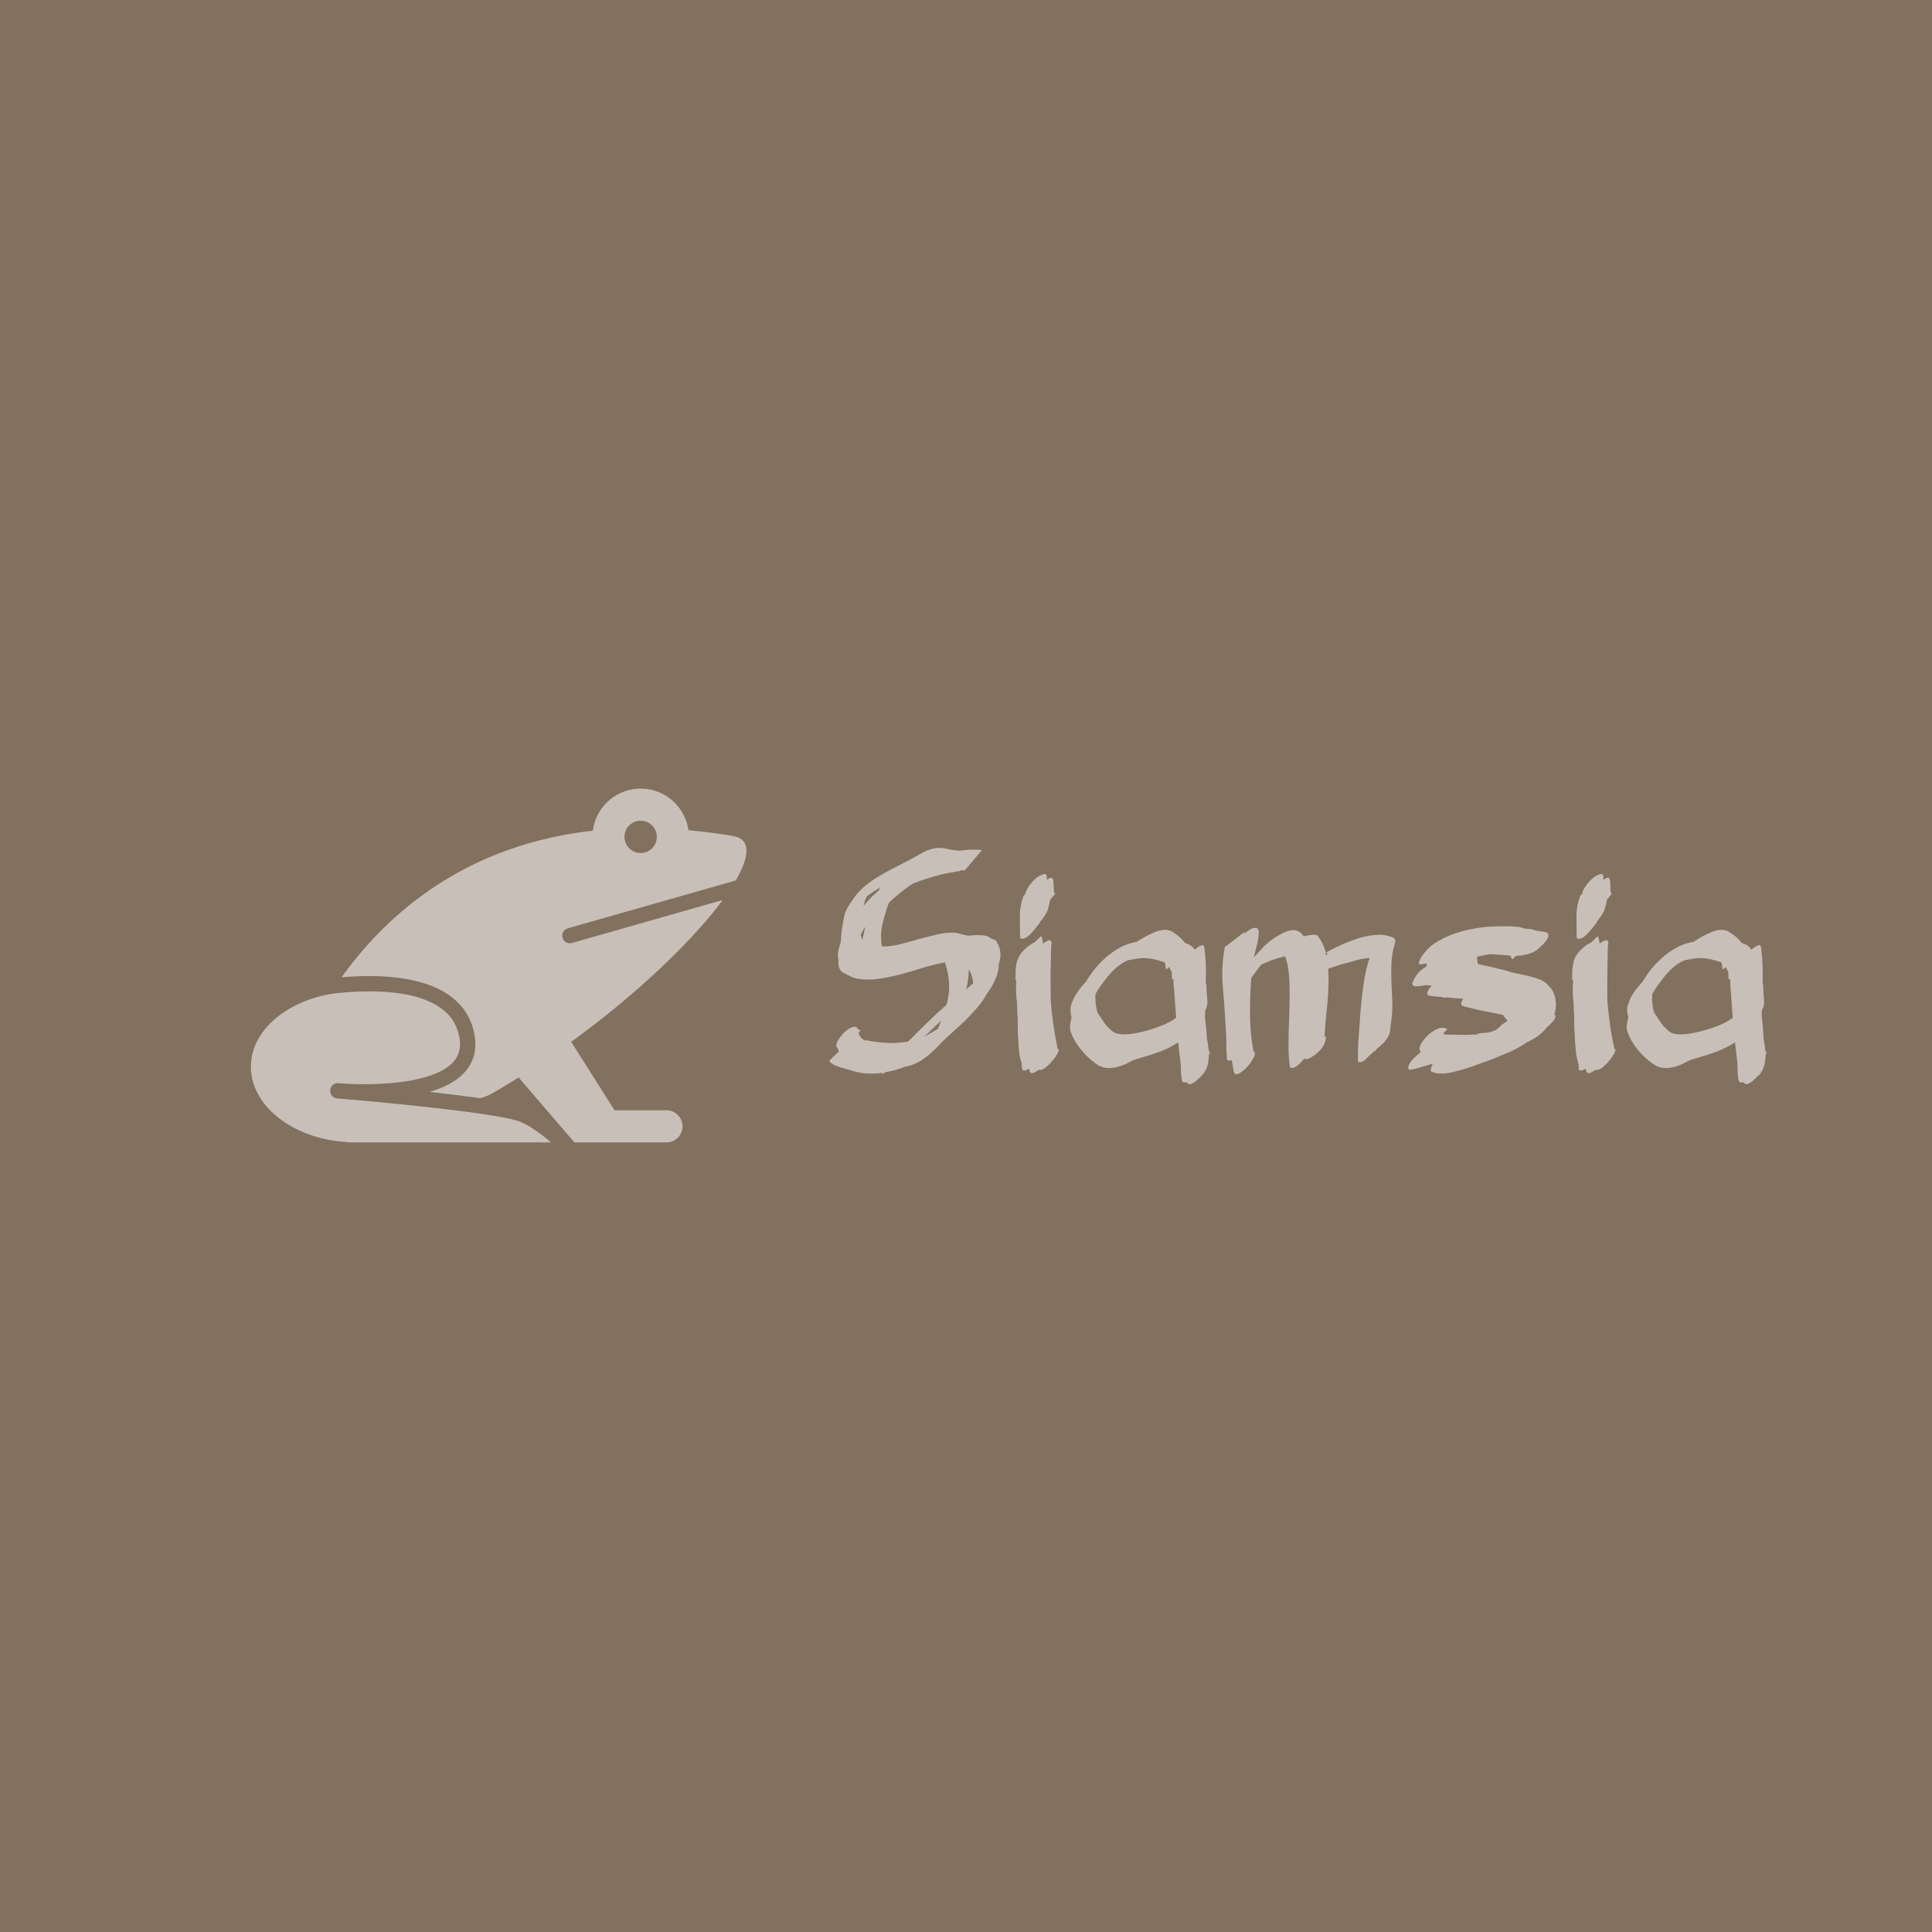<svg data-v-1084b650="" xmlns="http://www.w3.org/2000/svg" viewBox="0 0 300 300"><!----> <!----> <rect data-v-1084b650="" fill="#82715F" x="0" y="0" width="300px" height="300px" class="logo-background-square"></rect> <!----> <g data-v-1084b650="" id="5553cb7d-1563-05e0-9e8c-7132fe5e504f" fill="#C8C0B8" transform="matrix(3.4,0,0,3.4,128.173,129.249)"><path d="M7.15 0.81L6.36 1.74L6.36 1.74Q6.24 1.74 6.19 1.72L6.19 1.72L6.16 1.76L6.16 1.76Q6.06 1.78 5.97 1.79L5.97 1.79L5.97 1.79Q5.88 1.81 5.77 1.83L5.77 1.83L5.73 1.83L5.73 1.83Q5.35 1.90 4.90 2.03L4.90 2.03L4.90 2.03Q4.45 2.16 3.99 2.34L3.99 2.34L3.99 2.34Q3.44 2.70 2.90 3.21L2.90 3.21L2.90 3.21Q2.72 3.70 2.60 4.21L2.60 4.21L2.60 4.21Q2.49 4.72 2.58 5.21L2.58 5.21L2.58 5.21Q2.97 5.22 3.40 5.11L3.40 5.11L3.40 5.11Q3.84 5.00 4.28 4.87L4.28 4.87L4.28 4.87Q4.72 4.75 5.16 4.65L5.16 4.65L5.16 4.65Q5.60 4.55 5.99 4.59L5.99 4.59L5.99 4.59Q6.10 4.62 6.24 4.66L6.24 4.66L6.24 4.66Q6.38 4.69 6.52 4.72L6.52 4.72L6.52 4.72Q6.90 4.68 7.17 4.70L7.17 4.70L7.17 4.70Q7.43 4.72 7.60 4.87L7.60 4.87L7.60 4.87Q7.76 4.90 7.80 4.96L7.80 4.96L7.80 4.96Q7.97 5.24 7.99 5.50L7.99 5.50L7.99 5.50Q8.01 5.75 7.92 5.99L7.92 5.99L7.92 5.99Q7.92 6.34 7.77 6.69L7.77 6.69L7.77 6.69Q7.62 7.04 7.38 7.36L7.38 7.36L7.38 7.36Q7.20 7.70 6.92 8.02L6.92 8.02L6.92 8.02Q6.65 8.33 6.36 8.62L6.36 8.62L6.36 8.62Q6.06 8.90 5.77 9.16L5.77 9.16L5.77 9.16Q5.47 9.42 5.25 9.65L5.25 9.65L5.25 9.65Q4.80 10.14 4.43 10.38L4.43 10.38L4.43 10.38Q4.06 10.63 3.64 10.70L3.64 10.70L3.64 10.70Q3.26 10.85 2.87 10.93L2.87 10.93L2.87 10.93Q2.84 10.93 2.81 10.94L2.81 10.94L2.81 10.94Q2.77 10.95 2.74 10.95L2.74 10.95L2.74 10.95Q2.63 11.03 2.59 11.07L2.59 11.07L2.59 11.07Q2.59 11.05 2.60 11.03L2.60 11.03L2.60 11.03Q2.62 11.00 2.62 10.98L2.62 10.98L2.62 10.98Q2.34 11.02 2.11 11.02L2.11 11.02L2.11 11.02Q1.89 11.02 1.67 10.99L1.67 10.99L1.67 10.99Q1.46 10.96 1.23 10.89L1.23 10.89L1.23 10.89Q1.01 10.82 0.71 10.74L0.71 10.74L0.71 10.74Q0.56 10.68 0.41 10.63L0.41 10.63L0.41 10.63Q0.27 10.57 0.17 10.43L0.17 10.43L0.17 10.43Q0.28 10.32 0.39 10.22L0.39 10.22L0.39 10.22Q0.50 10.12 0.62 10.01L0.62 10.01L0.62 10.01Q0.57 9.88 0.49 9.76L0.49 9.76L0.49 9.76Q0.50 9.63 0.59 9.48L0.59 9.48L0.59 9.48Q0.69 9.32 0.82 9.18L0.82 9.18L0.82 9.18Q0.95 9.04 1.11 8.95L1.11 8.95L1.11 8.95Q1.26 8.86 1.40 8.89L1.40 8.89L1.41 8.88L1.41 8.88Q1.41 8.90 1.44 8.93L1.44 8.93L1.44 8.93Q1.53 9.04 1.61 9.04L1.61 9.04L1.51 9.16L1.51 9.16Q1.53 9.24 1.58 9.31L1.58 9.31L1.58 9.31Q1.64 9.42 1.81 9.52L1.81 9.52L1.83 9.49L1.83 9.49Q2.38 9.60 2.85 9.62L2.85 9.62L2.85 9.62Q3.32 9.63 3.77 9.56L3.77 9.56L3.77 9.56Q3.99 9.35 4.20 9.13L4.20 9.13L4.20 9.13Q4.41 8.92 4.65 8.69L4.65 8.69L4.66 8.68L4.66 8.68Q4.69 8.65 4.73 8.62L4.73 8.62L4.73 8.62Q4.76 8.58 4.80 8.55L4.80 8.55L4.87 8.48L4.87 8.48Q4.98 8.37 5.10 8.26L5.10 8.26L5.10 8.26Q5.22 8.15 5.35 8.04L5.35 8.04L5.35 8.04Q5.39 7.99 5.44 7.96L5.44 7.96L5.44 7.96Q5.49 7.92 5.53 7.88L5.53 7.88L5.53 7.88Q5.66 7.42 5.65 6.96L5.65 6.96L5.65 6.96Q5.64 6.50 5.46 5.94L5.46 5.94L5.42 5.94L5.39 5.96L5.39 5.95L5.39 5.95Q4.89 6.05 4.40 6.20L4.40 6.20L4.40 6.20Q3.91 6.36 3.41 6.49L3.41 6.49L3.41 6.49Q2.91 6.62 2.42 6.69L2.42 6.69L2.42 6.69Q1.93 6.76 1.44 6.68L1.44 6.68L1.44 6.68Q1.29 6.65 1.15 6.58L1.15 6.58L1.15 6.58Q1.01 6.51 0.87 6.44L0.87 6.44L0.87 6.44Q0.70 6.37 0.64 6.21L0.64 6.21L0.64 6.21Q0.57 6.05 0.60 5.85L0.60 5.85L0.60 5.85Q0.55 5.67 0.58 5.46L0.58 5.46L0.58 5.46Q0.62 5.25 0.70 5.01L0.70 5.01L0.70 5.01Q0.71 4.80 0.73 4.59L0.73 4.59L0.73 4.59Q0.76 4.38 0.79 4.19L0.79 4.19L0.79 4.19Q0.83 4.00 0.85 3.87L0.85 3.87L0.85 3.87Q0.88 3.74 0.90 3.68L0.90 3.68L0.90 3.68Q0.91 3.64 0.95 3.56L0.95 3.56L0.95 3.56Q0.99 3.47 1.04 3.39L1.04 3.39L1.04 3.39Q1.09 3.30 1.13 3.24L1.13 3.24L1.13 3.24Q1.18 3.18 1.18 3.18L1.18 3.18L1.18 3.18Q1.39 2.83 1.69 2.55L1.69 2.55L1.69 2.55Q2.00 2.28 2.35 2.06L2.35 2.06L2.35 2.06Q2.69 1.85 3.06 1.66L3.06 1.66L3.06 1.66Q3.43 1.47 3.78 1.29L3.78 1.29L3.78 1.29Q4.10 1.12 4.41 0.94L4.41 0.94L4.41 0.94Q4.72 0.76 5.10 0.71L5.10 0.71L5.10 0.71Q5.26 0.70 5.43 0.73L5.43 0.73L5.43 0.73Q5.60 0.76 5.77 0.80L5.77 0.80L5.77 0.80Q5.85 0.81 5.94 0.82L5.94 0.82L5.94 0.82Q6.03 0.83 6.13 0.84L6.13 0.84L6.13 0.84Q6.37 0.80 6.63 0.79L6.63 0.79L6.63 0.79Q6.89 0.78 7.15 0.81L7.15 0.81ZM4.51 9.34L5.14 8.97L5.14 8.97Q5.18 8.88 5.21 8.79L5.21 8.79L5.21 8.79Q5.25 8.69 5.29 8.60L5.29 8.60L5.29 8.60Q5.08 8.78 4.89 8.97L4.89 8.97L4.89 8.97Q4.70 9.16 4.51 9.34L4.51 9.34ZM6.62 6.38L6.62 6.38L6.62 6.38Q6.59 6.36 6.59 6.32L6.59 6.32L6.59 6.32Q6.58 6.29 6.55 6.26L6.55 6.26L6.55 6.26Q6.54 6.71 6.43 7.17L6.43 7.17L6.43 7.17Q6.51 7.10 6.59 7.03L6.59 7.03L6.59 7.03Q6.66 6.96 6.75 6.89L6.75 6.89L6.75 6.89Q6.73 6.65 6.62 6.38ZM1.74 3.36L1.74 3.36L1.74 3.36Q2.03 3.00 2.42 2.67L2.42 2.67L2.42 2.67Q2.45 2.63 2.47 2.59L2.47 2.59L2.47 2.59Q2.49 2.55 2.52 2.51L2.52 2.51L2.52 2.51Q2.32 2.62 2.17 2.72L2.17 2.72L2.17 2.72Q2.02 2.83 1.92 2.90L1.92 2.90L1.92 2.90Q1.82 3.00 1.74 3.36ZM1.61 4.69L1.61 4.69L1.61 4.69Q1.64 4.83 1.69 4.90L1.69 4.90L1.82 4.31L1.82 4.31Q1.69 4.49 1.61 4.69ZM8.75 7.81L8.75 7.81L8.75 7.81Q8.68 7.25 8.72 6.72L8.72 6.72L8.68 6.76L8.68 6.76Q8.68 6.52 8.69 6.32L8.69 6.32L8.69 6.32Q8.69 6.12 8.74 5.94L8.74 5.94L8.74 5.94Q8.78 5.77 8.88 5.61L8.88 5.61L8.88 5.61Q8.97 5.45 9.17 5.28L9.17 5.28L9.17 5.28Q9.24 5.22 9.33 5.15L9.33 5.15L9.33 5.15Q9.42 5.08 9.53 5.04L9.53 5.04L9.86 4.73L9.86 4.73Q9.88 4.82 9.91 4.91L9.91 4.91L9.91 4.91Q9.93 5.00 9.94 5.08L9.94 5.08L9.94 5.08Q10.08 4.97 10.19 4.93L10.19 4.93L10.19 4.93Q10.30 4.90 10.33 5.03L10.33 5.03L10.33 5.03Q10.32 5.14 10.31 5.24L10.31 5.24L10.31 5.24Q10.30 5.35 10.30 5.46L10.30 5.46L10.30 5.46Q10.29 6.02 10.28 6.58L10.28 6.58L10.28 6.58Q10.28 7.14 10.29 7.70L10.29 7.70L10.29 7.70Q10.33 8.25 10.41 8.79L10.41 8.79L10.41 8.79Q10.49 9.34 10.61 9.91L10.61 9.91L10.61 9.91Q10.63 9.91 10.65 9.88L10.65 9.88L10.65 9.88Q10.65 9.91 10.65 9.95L10.65 9.95L10.65 9.95Q10.64 9.98 10.64 10.01L10.64 10.01L10.64 10.01Q10.61 10.09 10.51 10.25L10.51 10.25L10.51 10.25Q10.40 10.40 10.26 10.55L10.26 10.55L10.26 10.55Q10.12 10.70 9.98 10.79L9.98 10.79L9.98 10.79Q9.84 10.88 9.74 10.84L9.74 10.84L9.74 10.84Q9.63 10.93 9.52 10.98L9.52 10.98L9.52 10.98Q9.41 11.02 9.34 10.95L9.34 10.95L9.34 10.95Q9.32 10.91 9.32 10.87L9.32 10.87L9.32 10.87Q9.31 10.84 9.30 10.79L9.30 10.79L9.30 10.79Q9.09 10.93 8.99 10.84L8.99 10.84L8.99 10.84Q8.97 10.77 8.97 10.68L8.97 10.68L8.97 10.68Q8.97 10.61 8.96 10.53L8.96 10.53L8.96 10.53Q8.92 10.43 8.88 10.25L8.88 10.25L8.88 10.25Q8.85 10.07 8.83 9.86L8.83 9.86L8.83 9.86Q8.82 9.66 8.81 9.48L8.81 9.48L8.81 9.48Q8.79 9.30 8.79 9.21L8.79 9.21L8.79 9.21Q8.78 9.02 8.78 8.83L8.78 8.83L8.78 8.83Q8.78 8.65 8.78 8.46L8.78 8.46L8.78 8.46Q8.76 8.30 8.76 8.13L8.76 8.13L8.76 8.13Q8.75 7.97 8.75 7.81ZM9.06 2.88L9.13 2.83L9.13 2.83Q9.14 2.80 9.14 2.77L9.14 2.77L9.14 2.77Q9.14 2.73 9.16 2.70L9.16 2.70L9.16 2.70Q9.27 2.45 9.49 2.21L9.49 2.21L9.49 2.21Q9.72 1.97 10.00 1.90L10.00 1.90L10.02 1.90L10.02 1.90Q10.09 1.92 10.11 1.99L10.11 1.99L10.11 2.17L10.11 2.17Q10.22 2.09 10.30 2.07L10.30 2.07L10.30 2.07Q10.37 2.06 10.40 2.17L10.40 2.17L10.40 2.17Q10.43 2.39 10.43 2.59L10.43 2.59L10.43 2.59Q10.43 2.79 10.50 2.80L10.50 2.80L10.26 3.08L10.26 3.08Q10.23 3.28 10.18 3.46L10.18 3.46L10.18 3.46Q10.12 3.65 10.01 3.81L10.01 3.81L10.01 3.81Q9.98 3.85 9.94 3.91L9.94 3.91L9.94 3.91Q9.90 3.98 9.83 4.05L9.83 4.05L9.83 4.05Q9.81 4.06 9.81 4.07L9.81 4.07L9.81 4.09L9.80 4.10L9.80 4.10Q9.80 4.12 9.79 4.12L9.79 4.12L9.79 4.12Q9.79 4.12 9.79 4.13L9.79 4.13L9.79 4.13Q9.74 4.19 9.63 4.33L9.63 4.33L9.63 4.33Q9.52 4.48 9.39 4.62L9.39 4.62L9.39 4.62Q9.25 4.76 9.11 4.83L9.11 4.83L9.11 4.83Q8.97 4.90 8.89 4.82L8.89 4.82L8.89 4.82Q8.88 4.34 8.88 3.84L8.88 3.84L8.88 3.84Q8.88 3.33 9.06 2.88L9.06 2.88ZM11.90 6.82L11.90 6.82L11.90 6.82Q12.10 6.48 12.36 6.17L12.36 6.17L12.36 6.17Q12.61 5.87 12.92 5.62L12.92 5.62L12.92 5.62Q13.22 5.38 13.55 5.21L13.55 5.21L13.55 5.21Q13.89 5.05 14.22 5.00L14.22 5.00L14.22 5.00Q14.62 4.73 15.06 4.55L15.06 4.55L15.06 4.55Q15.50 4.37 15.81 4.52L15.81 4.52L15.81 4.52Q16.20 4.75 16.42 5.05L16.42 5.05L16.42 5.05Q16.58 5.10 16.70 5.18L16.70 5.18L16.70 5.18Q16.74 5.22 16.79 5.26L16.79 5.26L16.79 5.26Q16.83 5.31 16.87 5.36L16.87 5.36L16.87 5.36Q17.02 5.22 17.15 5.17L17.15 5.17L17.15 5.17Q17.28 5.11 17.30 5.25L17.30 5.25L17.30 5.25Q17.36 5.66 17.37 6.05L17.37 6.05L17.37 6.05Q17.39 6.45 17.37 6.86L17.37 6.86L17.37 6.86Q17.39 6.92 17.40 6.96L17.40 6.96L17.40 6.96Q17.40 7 17.40 7.04L17.40 7.04L17.40 7.04Q17.40 7.31 17.44 7.60L17.44 7.60L17.44 7.60Q17.47 7.90 17.35 8.12L17.35 8.12L17.35 8.12Q17.35 8.19 17.34 8.27L17.34 8.27L17.34 8.27Q17.33 8.34 17.33 8.41L17.33 8.41L17.33 8.41Q17.40 8.95 17.42 9.39L17.42 9.39L17.42 9.39Q17.44 9.53 17.47 9.67L17.47 9.67L17.47 9.67Q17.49 9.80 17.50 9.93L17.50 9.93L17.50 9.93Q17.51 10.01 17.57 10.08L17.57 10.08L17.51 10.14L17.51 10.14Q17.51 10.39 17.46 10.62L17.46 10.62L17.46 10.62Q17.40 10.85 17.23 11.06L17.23 11.06L17.23 11.06Q17.19 11.10 17.10 11.19L17.10 11.19L17.10 11.19Q17.01 11.28 16.91 11.37L16.91 11.37L16.91 11.37Q16.80 11.45 16.70 11.49L16.70 11.49L16.70 11.49Q16.60 11.52 16.53 11.45L16.53 11.45L16.53 11.45Q16.52 11.44 16.52 11.42L16.52 11.42L16.52 11.42Q16.52 11.42 16.51 11.41L16.51 11.41L16.51 11.41Q16.49 11.41 16.48 11.42L16.48 11.42L16.44 11.42L16.44 11.42Q16.34 11.42 16.31 11.40L16.31 11.40L16.31 11.40Q16.24 11.19 16.24 10.91L16.24 10.91L16.24 10.91Q16.24 10.64 16.21 10.44L16.21 10.44L16.21 10.44Q16.18 10.23 16.16 10.02L16.16 10.02L16.16 10.02Q16.14 9.81 16.11 9.59L16.11 9.59L16.11 9.59Q15.75 9.83 15.32 10.00L15.32 10.00L15.32 10.00Q14.88 10.16 14.39 10.30L14.39 10.30L14.39 10.30Q14.31 10.33 14.23 10.35L14.23 10.35L14.23 10.35Q14.15 10.37 14.07 10.40L14.07 10.40L14.07 10.40Q13.86 10.51 13.64 10.61L13.64 10.61L13.64 10.61Q13.43 10.70 13.21 10.74L13.21 10.74L13.21 10.74Q12.99 10.78 12.78 10.75L12.78 10.75L12.78 10.75Q12.57 10.72 12.36 10.57L12.36 10.57L12.36 10.57Q11.98 10.30 11.68 9.93L11.68 9.93L11.68 9.93Q11.37 9.56 11.21 9.13L11.21 9.13L11.21 9.13Q11.16 8.99 11.17 8.82L11.17 8.82L11.17 8.82Q11.19 8.65 11.24 8.47L11.24 8.47L11.24 8.47Q11.16 8.13 11.21 7.92L11.21 7.92L11.21 7.92Q11.30 7.62 11.48 7.34L11.48 7.34L11.48 7.34Q11.66 7.07 11.90 6.82ZM13.43 9.21L13.43 9.21L13.43 9.21Q13.59 9.24 13.92 9.21L13.92 9.21L13.92 9.21Q14.24 9.17 14.62 9.07L14.62 9.07L14.62 9.07Q14.99 8.97 15.37 8.82L15.37 8.82L15.37 8.82Q15.75 8.67 16.02 8.47L16.02 8.47L16.02 8.47Q15.99 8.15 15.97 7.81L15.97 7.81L15.97 7.81Q15.95 7.48 15.92 7.14L15.92 7.14L15.92 7.14Q15.90 7.03 15.90 6.92L15.90 6.92L15.90 6.92Q15.90 6.79 15.89 6.68L15.89 6.68L15.83 6.72L15.83 6.72Q15.82 6.65 15.82 6.57L15.82 6.57L15.82 6.57Q15.82 6.48 15.82 6.41L15.82 6.41L15.82 6.41Q15.79 6.34 15.76 6.28L15.76 6.28L15.76 6.28Q15.72 6.22 15.69 6.15L15.69 6.15L15.57 6.26L15.57 6.26Q15.53 6.19 15.53 6.10L15.53 6.10L15.53 6.10Q15.53 6.01 15.50 5.94L15.50 5.94L15.50 5.94Q15.25 5.85 15.02 5.80L15.02 5.80L15.02 5.80Q14.80 5.75 14.59 5.74L14.59 5.74L14.59 5.74Q14.39 5.74 14.20 5.77L14.20 5.77L14.20 5.77Q14.01 5.80 13.82 5.84L13.82 5.84L13.82 5.84Q13.26 6.06 12.71 6.82L12.71 6.82L12.71 6.82Q12.52 7.06 12.33 7.39L12.33 7.39L12.33 7.39Q12.31 7.81 12.42 8.22L12.42 8.22L12.42 8.22Q12.50 8.34 12.61 8.51L12.61 8.51L12.61 8.51Q12.71 8.68 12.84 8.83L12.84 8.83L12.84 8.83Q12.96 8.97 13.11 9.09L13.11 9.09L13.11 9.09Q13.26 9.20 13.43 9.21ZM18.24 5.24L19.15 4.54L19.15 4.54Q19.14 4.56 19.14 4.61L19.14 4.61L19.14 4.61Q19.14 4.63 19.12 4.66L19.12 4.66L19.12 4.66Q19.25 4.52 19.40 4.43L19.40 4.43L19.40 4.43Q19.56 4.34 19.71 4.37L19.71 4.37L19.71 4.37Q19.80 4.45 19.79 4.62L19.79 4.62L19.79 4.62Q19.78 4.79 19.74 4.99L19.74 4.99L19.74 4.99Q19.70 5.19 19.64 5.39L19.64 5.39L19.64 5.39Q19.59 5.59 19.56 5.73L19.56 5.73L19.56 5.73Q19.57 5.70 19.63 5.64L19.63 5.64L19.63 5.64Q19.80 5.45 19.96 5.28L19.96 5.28L19.96 5.28Q20.12 5.11 20.31 4.96L20.31 4.96L20.31 4.96Q20.93 4.51 21.29 4.47L21.29 4.47L21.29 4.47Q21.64 4.42 21.84 4.75L21.84 4.75L21.84 4.75Q22.08 4.69 22.25 4.68L22.25 4.68L22.25 4.68Q22.43 4.66 22.48 4.73L22.48 4.73L22.48 4.73Q22.74 5.05 22.85 5.49L22.85 5.49L22.85 5.49Q23.17 5.32 23.56 5.14L23.56 5.14L23.56 5.14Q23.95 4.96 24.37 4.83L24.37 4.83L24.37 4.83Q24.79 4.70 25.21 4.68L25.21 4.68L25.21 4.68Q25.62 4.66 25.98 4.83L25.98 4.83L25.98 4.86L25.98 4.86Q26.05 4.89 26.01 5.07L26.01 5.07L26.01 5.07Q25.87 5.50 25.85 5.96L25.85 5.96L25.85 5.96Q25.83 6.41 25.85 6.87L25.85 6.87L25.85 6.87Q25.87 7.32 25.89 7.78L25.89 7.78L25.89 7.78Q25.90 8.25 25.83 8.69L25.83 8.69L25.83 8.69Q25.80 8.86 25.80 8.97L25.80 8.97L25.80 8.97Q25.79 9.07 25.77 9.15L25.77 9.15L25.77 9.15Q25.75 9.23 25.71 9.30L25.71 9.30L25.71 9.30Q25.68 9.38 25.59 9.49L25.59 9.49L25.59 9.49Q25.55 9.56 25.42 9.68L25.42 9.68L25.42 9.68Q25.28 9.80 25.17 9.90L25.17 9.90L25.17 9.88L25.17 9.90L25.17 9.90Q25.17 9.91 25.16 9.92L25.16 9.92L25.16 9.92Q25.16 9.93 25.16 9.94L25.16 9.94L25.16 9.94Q25.09 10.00 25.06 10.00L25.06 10.00L25.06 10.00Q25.13 9.94 25.16 9.90L25.16 9.90L25.06 10.00L25.06 10.00Q24.99 10.07 24.90 10.15L24.90 10.15L24.90 10.15Q24.81 10.23 24.74 10.29L24.74 10.29L24.74 10.29Q24.67 10.35 24.65 10.37L24.65 10.37L24.65 10.37Q24.63 10.39 24.70 10.35L24.70 10.35L24.70 10.35Q24.63 10.42 24.51 10.47L24.51 10.47L24.51 10.47Q24.39 10.53 24.32 10.46L24.32 10.46L24.32 10.46Q24.32 10.32 24.32 9.95L24.32 9.95L24.32 9.95Q24.33 9.59 24.37 9.12L24.37 9.12L24.37 9.12Q24.40 8.65 24.44 8.13L24.44 8.13L24.44 8.13Q24.49 7.60 24.55 7.13L24.55 7.13L24.55 7.13Q24.61 6.65 24.70 6.28L24.70 6.28L24.70 6.28Q24.78 5.91 24.86 5.74L24.86 5.74L24.81 5.74L24.81 5.74Q24.50 5.77 24.21 5.85L24.21 5.85L24.21 5.85Q23.91 5.94 23.63 6.01L23.63 6.01L23.63 6.01Q23.53 6.03 23.34 6.10L23.34 6.10L23.34 6.10Q23.14 6.16 22.96 6.23L22.96 6.23L22.96 6.23Q22.99 6.62 22.97 7.04L22.97 7.04L22.97 7.04Q22.96 7.45 22.92 7.86L22.92 7.86L22.92 7.86Q22.88 8.27 22.84 8.65L22.84 8.65L22.84 8.65Q22.81 9.03 22.79 9.35L22.79 9.35L22.86 9.30L22.86 9.30Q22.86 9.66 22.59 9.95L22.59 9.95L22.59 9.95Q22.32 10.23 22.01 10.36L22.01 10.36L22.01 10.36Q21.90 10.36 21.87 10.33L21.87 10.33L21.87 10.33Q21.71 10.53 21.52 10.68L21.52 10.68L21.52 10.68Q21.32 10.82 21.21 10.72L21.21 10.72L21.21 10.72Q21.14 10.16 21.15 9.60L21.15 9.60L21.15 9.60Q21.15 9.04 21.18 8.48L21.18 8.48L21.18 8.48Q21.20 7.92 21.20 7.36L21.20 7.36L21.20 7.36Q21.21 6.79 21.14 6.23L21.14 6.23L21.14 6.23Q21.08 5.87 20.99 5.66L20.99 5.66L20.99 5.66Q20.68 5.73 20.38 5.84L20.38 5.84L20.38 5.84Q20.09 5.95 19.89 6.05L19.89 6.05L19.89 6.05Q19.78 6.20 19.67 6.35L19.67 6.35L19.67 6.35Q19.56 6.50 19.45 6.64L19.45 6.64L19.45 6.64Q19.38 7.48 19.39 8.37L19.39 8.37L19.39 8.37Q19.40 9.27 19.56 10.04L19.56 10.04L19.56 10.04Q19.57 10.02 19.59 10.02L19.59 10.02L19.59 10.02Q19.60 10.01 19.61 10.00L19.61 10.00L19.61 10.00Q19.61 10.05 19.61 10.10L19.61 10.10L19.61 10.10Q19.60 10.15 19.60 10.19L19.60 10.19L19.60 10.19Q19.57 10.28 19.46 10.45L19.46 10.45L19.46 10.45Q19.35 10.63 19.20 10.77L19.20 10.77L19.20 10.77Q19.05 10.92 18.91 11.00L18.91 11.00L18.91 11.00Q18.76 11.09 18.68 11.00L18.68 11.00L18.68 11.00Q18.63 10.86 18.61 10.71L18.61 10.71L18.61 10.71Q18.59 10.56 18.56 10.40L18.56 10.40L18.56 10.40Q18.42 10.46 18.34 10.39L18.34 10.39L18.34 10.39Q18.31 10.02 18.31 9.65L18.31 9.65L18.31 9.65Q18.31 9.27 18.28 8.89L18.28 8.89L18.28 8.89Q18.23 7.97 18.15 7.07L18.15 7.07L18.15 7.07Q18.07 6.17 18.24 5.24L18.24 5.24ZM22.85 5.50L22.85 5.50L22.85 5.50Q22.83 5.60 22.86 5.61L22.86 5.61L22.86 5.61Q22.88 5.61 22.90 5.59L22.90 5.59L22.90 5.59Q22.92 5.56 22.92 5.53L22.92 5.53L22.92 5.53Q22.92 5.49 22.85 5.50ZM23.03 5.43L23.02 5.45L23.02 5.45Q23.03 5.45 23.04 5.44L23.04 5.44L23.04 5.44Q23.04 5.43 23.03 5.43L23.03 5.43ZM30.88 8.79L31.15 8.61L31.15 8.61Q31.14 8.60 31.05 8.48L31.05 8.48L31.05 8.48Q30.95 8.36 30.95 8.34L30.95 8.34L30.95 8.34Q30.65 8.27 30.32 8.21L30.32 8.21L30.32 8.21Q30.00 8.15 29.74 8.09L29.74 8.09L29.74 8.09Q29.47 8.02 29.30 7.98L29.30 7.98L29.30 7.98Q29.12 7.94 29.09 7.92L29.09 7.92L29.09 7.92Q29.02 7.87 29.04 7.78L29.04 7.78L29.04 7.78Q29.06 7.70 29.13 7.60L29.13 7.60L29.13 7.60Q28.94 7.59 28.74 7.57L28.74 7.57L28.74 7.57Q28.55 7.56 28.35 7.53L28.35 7.53L28.34 7.56L28.34 7.56Q28.28 7.55 28.24 7.54L28.24 7.54L28.24 7.54Q28.20 7.53 28.14 7.52L28.14 7.52L28.14 7.52Q27.99 7.50 27.84 7.49L27.84 7.49L27.84 7.49Q27.69 7.48 27.54 7.45L27.54 7.45L27.54 7.45Q27.45 7.38 27.51 7.25L27.51 7.25L27.51 7.25Q27.57 7.13 27.69 7L27.69 7L27.69 7Q27.59 6.99 27.51 6.98L27.51 6.98L27.51 6.98Q27.43 6.97 27.34 6.99L27.34 6.99L27.34 6.99Q27.16 7.03 26.94 7.03L26.94 7.03L26.94 7.03Q26.91 7.03 26.87 7.01L26.87 7.01L26.87 7.01Q26.84 6.99 26.85 7L26.85 7L26.85 7Q26.78 6.93 26.81 6.87L26.81 6.87L26.81 6.87Q26.84 6.80 26.87 6.73L26.87 6.73L26.87 6.73Q26.98 6.51 27.13 6.36L27.13 6.36L27.13 6.36Q27.29 6.22 27.48 6.10L27.48 6.10L27.48 6.10Q27.44 6.03 27.45 5.98L27.45 5.98L27.24 6.02L27.24 6.02Q27.09 6.05 27.10 5.96L27.10 5.96L27.10 5.96Q27.12 5.88 27.17 5.77L27.17 5.77L27.17 5.77Q27.47 5.26 27.99 4.96L27.99 4.96L27.99 4.96Q28.52 4.66 29.14 4.50L29.14 4.50L29.14 4.50Q29.76 4.34 30.40 4.30L30.40 4.30L30.40 4.30Q31.04 4.27 31.57 4.31L31.57 4.31L31.57 4.31Q31.77 4.33 31.93 4.40L31.93 4.40L31.93 4.40Q32.09 4.40 32.22 4.42L32.22 4.42L32.22 4.42Q32.35 4.44 32.45 4.49L32.45 4.49L32.45 4.49Q32.61 4.51 32.75 4.53L32.75 4.53L32.75 4.53Q32.90 4.55 33.01 4.62L33.01 4.62L33.01 4.62Q33.04 4.73 32.98 4.84L32.98 4.84L32.98 4.84Q32.93 4.94 32.84 5.04L32.84 5.04L32.84 5.04Q32.76 5.14 32.67 5.21L32.67 5.21L32.67 5.21Q32.58 5.29 32.51 5.36L32.51 5.36L32.51 5.36Q32.28 5.52 32.04 5.57L32.04 5.57L32.04 5.57Q31.79 5.63 31.54 5.64L31.54 5.64L31.37 5.80L31.37 5.80Q31.33 5.74 31.28 5.63L31.28 5.63L31.28 5.63Q31.04 5.61 30.81 5.59L30.81 5.59L30.81 5.59Q30.58 5.57 30.35 5.56L30.35 5.56L30.35 5.56Q30.04 5.61 29.76 5.68L29.76 5.68L29.76 5.68Q29.76 5.77 29.77 5.84L29.77 5.84L29.77 5.84Q29.78 5.92 29.79 6.01L29.79 6.01L29.79 6.01Q30.11 6.08 30.42 6.15L30.42 6.15L30.42 6.15Q30.73 6.23 31.00 6.29L31.00 6.29L31.00 6.29Q31.33 6.40 31.65 6.46L31.65 6.46L31.65 6.46Q31.96 6.52 32.23 6.59L32.23 6.59L32.23 6.59Q32.49 6.66 32.70 6.75L32.70 6.75L32.70 6.75Q32.90 6.85 33.03 7.01L33.03 7.01L33.03 7.01Q33.28 7.25 33.34 7.62L33.34 7.62L33.34 7.62Q33.40 7.98 33.29 8.32L33.29 8.32L33.29 8.32Q33.40 8.39 33.28 8.56L33.28 8.56L33.28 8.56Q33.15 8.74 32.96 8.89L32.96 8.89L32.96 8.89Q32.77 9.13 32.54 9.30L32.54 9.30L32.54 9.30Q32.31 9.46 32.03 9.59L32.03 9.59L32.03 9.59Q31.53 9.94 30.88 10.18L30.88 10.18L30.88 10.18Q30.39 10.40 29.89 10.56L29.89 10.56L29.89 10.56Q29.25 10.81 28.64 10.95L28.64 10.95L28.64 10.95Q28.04 11.09 27.68 10.93L27.68 10.93L27.68 10.93Q27.62 10.88 27.65 10.81L27.65 10.81L27.65 10.81Q27.69 10.64 27.75 10.56L27.75 10.56L27.75 10.56Q27.51 10.63 27.27 10.70L27.27 10.70L27.27 10.70Q27.03 10.78 26.87 10.81L26.87 10.81L26.87 10.81Q26.80 10.85 26.80 10.82L26.80 10.82L26.80 10.82Q26.75 10.84 26.71 10.84L26.71 10.84L26.71 10.84Q26.68 10.84 26.66 10.84L26.66 10.84L26.66 10.84Q26.60 10.78 26.62 10.70L26.62 10.70L26.62 10.70Q26.64 10.63 26.69 10.54L26.69 10.54L26.69 10.54Q26.74 10.46 26.80 10.39L26.80 10.39L26.80 10.39Q26.87 10.32 26.91 10.28L26.91 10.28L27.20 10.02L27.20 10.02Q27.08 9.94 27.17 9.72L27.17 9.72L27.17 9.72Q27.27 9.51 27.48 9.30L27.48 9.30L27.48 9.30Q27.68 9.10 27.94 8.98L27.94 8.98L27.94 8.98Q28.20 8.86 28.41 8.99L28.41 8.99L28.41 8.99Q28.35 9.04 28.30 9.09L28.30 9.09L28.30 9.09Q28.25 9.14 28.21 9.20L28.21 9.20L28.21 9.20Q28.32 9.24 28.46 9.24L28.46 9.24L28.46 9.24Q28.62 9.24 28.71 9.24L28.71 9.24L28.71 9.24Q28.97 9.25 29.23 9.25L29.23 9.25L29.23 9.25Q29.48 9.24 29.74 9.23L29.74 9.23L29.74 9.23Q29.88 9.16 30.02 9.16L30.02 9.16L30.02 9.16Q30.16 9.16 30.30 9.13L30.30 9.13L30.30 9.13Q30.44 9.11 30.58 9.04L30.58 9.04L30.58 9.04Q30.73 8.97 30.88 8.79L30.88 8.79ZM34.17 7.81L34.17 7.81L34.17 7.81Q34.10 7.25 34.15 6.72L34.15 6.72L34.10 6.76L34.10 6.76Q34.10 6.52 34.11 6.32L34.11 6.32L34.11 6.32Q34.12 6.12 34.16 5.94L34.16 5.94L34.16 5.94Q34.20 5.77 34.30 5.61L34.30 5.61L34.30 5.61Q34.40 5.45 34.59 5.28L34.59 5.28L34.59 5.28Q34.66 5.22 34.75 5.15L34.75 5.15L34.75 5.15Q34.85 5.08 34.96 5.04L34.96 5.04L35.28 4.73L35.28 4.73Q35.31 4.82 35.33 4.91L35.33 4.91L35.33 4.91Q35.35 5.00 35.36 5.08L35.36 5.08L35.36 5.08Q35.50 4.97 35.62 4.93L35.62 4.93L35.62 4.93Q35.73 4.90 35.76 5.03L35.76 5.03L35.76 5.03Q35.74 5.14 35.73 5.24L35.73 5.24L35.73 5.24Q35.73 5.35 35.73 5.46L35.73 5.46L35.73 5.46Q35.71 6.02 35.71 6.58L35.71 6.58L35.71 6.58Q35.70 7.14 35.71 7.70L35.71 7.70L35.71 7.70Q35.76 8.25 35.83 8.79L35.83 8.79L35.83 8.79Q35.91 9.34 36.04 9.91L36.04 9.91L36.04 9.91Q36.05 9.91 36.08 9.88L36.08 9.88L36.08 9.88Q36.08 9.91 36.07 9.95L36.07 9.95L36.07 9.95Q36.06 9.98 36.06 10.01L36.06 10.01L36.06 10.01Q36.04 10.09 35.93 10.25L35.93 10.25L35.93 10.25Q35.83 10.40 35.69 10.55L35.69 10.55L35.69 10.55Q35.55 10.70 35.41 10.79L35.41 10.79L35.41 10.79Q35.27 10.88 35.17 10.84L35.17 10.84L35.17 10.84Q35.06 10.93 34.94 10.98L34.94 10.98L34.94 10.98Q34.83 11.02 34.76 10.95L34.76 10.95L34.76 10.95Q34.75 10.91 34.74 10.87L34.74 10.87L34.74 10.87Q34.73 10.84 34.72 10.79L34.72 10.79L34.72 10.79Q34.51 10.93 34.41 10.84L34.41 10.84L34.41 10.84Q34.40 10.77 34.40 10.68L34.40 10.68L34.40 10.68Q34.40 10.61 34.38 10.53L34.38 10.53L34.38 10.53Q34.34 10.43 34.31 10.25L34.31 10.25L34.31 10.25Q34.27 10.07 34.26 9.86L34.26 9.86L34.26 9.86Q34.24 9.66 34.23 9.48L34.23 9.48L34.23 9.48Q34.22 9.30 34.22 9.21L34.22 9.21L34.22 9.21Q34.20 9.02 34.20 8.83L34.20 8.83L34.20 8.83Q34.20 8.65 34.20 8.46L34.20 8.46L34.20 8.46Q34.19 8.30 34.18 8.13L34.18 8.13L34.18 8.13Q34.17 7.97 34.17 7.81ZM34.48 2.88L34.55 2.83L34.55 2.83Q34.57 2.80 34.57 2.77L34.57 2.77L34.57 2.77Q34.57 2.73 34.58 2.70L34.58 2.70L34.58 2.70Q34.69 2.45 34.92 2.21L34.92 2.21L34.92 2.21Q35.14 1.97 35.42 1.90L35.42 1.90L35.45 1.90L35.45 1.90Q35.52 1.92 35.53 1.99L35.53 1.99L35.53 2.17L35.53 2.17Q35.64 2.09 35.72 2.07L35.72 2.07L35.72 2.07Q35.80 2.06 35.83 2.17L35.83 2.17L35.83 2.17Q35.85 2.39 35.85 2.59L35.85 2.59L35.85 2.59Q35.85 2.79 35.92 2.80L35.92 2.80L35.69 3.08L35.69 3.08Q35.66 3.28 35.60 3.46L35.60 3.46L35.60 3.46Q35.55 3.65 35.43 3.81L35.43 3.81L35.43 3.81Q35.41 3.85 35.36 3.91L35.36 3.91L35.36 3.91Q35.32 3.98 35.25 4.05L35.25 4.05L35.25 4.05Q35.24 4.06 35.24 4.07L35.24 4.07L35.24 4.09L35.22 4.10L35.22 4.10Q35.22 4.12 35.21 4.12L35.21 4.12L35.21 4.12Q35.21 4.12 35.21 4.13L35.21 4.13L35.21 4.13Q35.17 4.19 35.06 4.33L35.06 4.33L35.06 4.33Q34.94 4.48 34.81 4.62L34.81 4.62L34.81 4.62Q34.68 4.76 34.54 4.83L34.54 4.83L34.54 4.83Q34.40 4.90 34.31 4.82L34.31 4.82L34.31 4.82Q34.30 4.34 34.30 3.84L34.30 3.84L34.30 3.84Q34.30 3.33 34.48 2.88L34.48 2.88ZM37.32 6.82L37.32 6.82L37.32 6.82Q37.52 6.48 37.78 6.17L37.78 6.17L37.78 6.17Q38.04 5.87 38.34 5.62L38.34 5.62L38.34 5.62Q38.64 5.38 38.98 5.21L38.98 5.21L38.98 5.21Q39.31 5.05 39.65 5.00L39.65 5.00L39.65 5.00Q40.04 4.73 40.48 4.55L40.48 4.55L40.48 4.55Q40.92 4.37 41.23 4.52L41.23 4.52L41.23 4.52Q41.62 4.75 41.85 5.05L41.85 5.05L41.85 5.05Q42 5.10 42.13 5.18L42.13 5.18L42.13 5.18Q42.17 5.22 42.21 5.26L42.21 5.26L42.21 5.26Q42.25 5.31 42.29 5.36L42.29 5.36L42.29 5.36Q42.45 5.22 42.57 5.17L42.57 5.17L42.57 5.17Q42.70 5.11 42.73 5.25L42.73 5.25L42.73 5.25Q42.78 5.66 42.80 6.05L42.80 6.05L42.80 6.05Q42.81 6.45 42.80 6.86L42.80 6.86L42.80 6.86Q42.81 6.92 42.82 6.96L42.82 6.96L42.82 6.96Q42.83 7 42.83 7.04L42.83 7.04L42.83 7.04Q42.83 7.31 42.86 7.60L42.86 7.60L42.86 7.60Q42.90 7.90 42.77 8.12L42.77 8.12L42.77 8.12Q42.77 8.19 42.76 8.27L42.76 8.27L42.76 8.27Q42.76 8.34 42.76 8.41L42.76 8.41L42.76 8.41Q42.83 8.95 42.84 9.39L42.84 9.39L42.84 9.39Q42.87 9.53 42.89 9.67L42.89 9.67L42.89 9.67Q42.91 9.80 42.92 9.93L42.92 9.93L42.92 9.93Q42.94 10.01 42.99 10.08L42.99 10.08L42.94 10.14L42.94 10.14Q42.94 10.39 42.88 10.62L42.88 10.62L42.88 10.62Q42.83 10.85 42.66 11.06L42.66 11.06L42.66 11.06Q42.62 11.10 42.52 11.19L42.52 11.19L42.52 11.19Q42.43 11.28 42.33 11.37L42.33 11.37L42.33 11.37Q42.22 11.45 42.13 11.49L42.13 11.49L42.13 11.49Q42.03 11.52 41.96 11.45L41.96 11.45L41.96 11.45Q41.94 11.44 41.94 11.42L41.94 11.42L41.94 11.42Q41.94 11.42 41.93 11.41L41.93 11.41L41.93 11.41Q41.92 11.41 41.90 11.42L41.90 11.42L41.86 11.42L41.86 11.42Q41.76 11.42 41.73 11.40L41.73 11.40L41.73 11.40Q41.66 11.19 41.66 10.91L41.66 10.91L41.66 10.91Q41.66 10.64 41.64 10.44L41.64 10.44L41.64 10.44Q41.61 10.23 41.59 10.02L41.59 10.02L41.59 10.02Q41.57 9.81 41.54 9.59L41.54 9.59L41.54 9.59Q41.17 9.83 40.74 10.00L40.74 10.00L40.74 10.00Q40.31 10.16 39.82 10.30L39.82 10.30L39.82 10.30Q39.73 10.33 39.65 10.35L39.65 10.35L39.65 10.35Q39.58 10.37 39.49 10.40L39.49 10.40L39.49 10.40Q39.28 10.51 39.07 10.61L39.07 10.61L39.07 10.61Q38.85 10.70 38.63 10.74L38.63 10.74L38.63 10.74Q38.42 10.78 38.21 10.75L38.21 10.75L38.21 10.75Q38.00 10.72 37.79 10.57L37.79 10.57L37.79 10.57Q37.41 10.30 37.10 9.93L37.10 9.93L37.10 9.93Q36.79 9.56 36.64 9.13L36.64 9.13L36.64 9.13Q36.58 8.99 36.60 8.82L36.60 8.82L36.60 8.82Q36.61 8.65 36.67 8.47L36.67 8.47L36.67 8.47Q36.58 8.13 36.64 7.92L36.64 7.92L36.64 7.92Q36.72 7.62 36.90 7.34L36.90 7.34L36.90 7.34Q37.09 7.07 37.32 6.82ZM38.85 9.21L38.85 9.21L38.85 9.21Q39.02 9.24 39.34 9.21L39.34 9.21L39.34 9.21Q39.66 9.17 40.04 9.07L40.04 9.07L40.04 9.07Q40.42 8.97 40.80 8.82L40.80 8.82L40.80 8.82Q41.17 8.67 41.44 8.47L41.44 8.47L41.44 8.47Q41.41 8.15 41.39 7.81L41.39 7.81L41.39 7.81Q41.37 7.48 41.34 7.14L41.34 7.14L41.34 7.14Q41.33 7.03 41.33 6.92L41.33 6.92L41.33 6.92Q41.33 6.79 41.31 6.68L41.31 6.68L41.26 6.72L41.26 6.72Q41.24 6.65 41.24 6.57L41.24 6.57L41.24 6.57Q41.24 6.48 41.24 6.41L41.24 6.41L41.24 6.41Q41.22 6.34 41.18 6.28L41.18 6.28L41.18 6.28Q41.15 6.22 41.12 6.15L41.12 6.15L40.99 6.26L40.99 6.26Q40.95 6.19 40.95 6.10L40.95 6.10L40.95 6.10Q40.95 6.01 40.92 5.94L40.92 5.94L40.92 5.94Q40.67 5.85 40.45 5.80L40.45 5.80L40.45 5.80Q40.22 5.75 40.01 5.74L40.01 5.74L40.01 5.74Q39.82 5.74 39.63 5.77L39.63 5.77L39.63 5.77Q39.44 5.80 39.24 5.84L39.24 5.84L39.24 5.84Q38.68 6.06 38.14 6.82L38.14 6.82L38.14 6.82Q37.94 7.06 37.76 7.39L37.76 7.39L37.76 7.39Q37.73 7.81 37.84 8.22L37.84 8.22L37.84 8.22Q37.93 8.34 38.03 8.51L38.03 8.51L38.03 8.51Q38.14 8.68 38.26 8.83L38.26 8.83L38.26 8.83Q38.39 8.97 38.53 9.09L38.53 9.09L38.53 9.09Q38.68 9.20 38.85 9.21Z"></path></g> <!----> <g data-v-1084b650="" id="88104b4f-ae0c-f621-0fec-722f7277d0c8" stroke="none" fill="#C8C0B8" transform="matrix(0.262,0,0,0.262,38.406,110.406)"><svg xmlns="http://www.w3.org/2000/svg" viewBox="0 0 100 100"><path d="M53.893 81.15c-4.05-1.67-26.459-3.809-35.562-4.562a32.449 32.449 0 0 1-.641-.053 1.517 1.517 0 0 1 .266-3.02l.831.07c5.337.385 17.599.29 21.787-4.13 1.196-1.264 1.64-2.8 1.356-4.698-.39-2.606-1.633-4.613-3.801-6.134-5.812-4.079-16.409-3.395-21.744-2.721l-.012.019C7.378 57.531.706 63.342.706 70.283c0 7.783 8.385 14.276 19.037 14.882l.025.055 1.63.005 38.571-.002c-1.705-1.48-3.957-3.201-6.076-4.073z"></path><path d="M63.247 42.95l33.241-9.473c2.829-4.857 2.979-8.185-.527-8.779-3.044-.517-5.981-.89-8.828-1.15-.644-4.639-4.615-8.213-9.431-8.213-4.851 0-8.847 3.627-9.444 8.316-25.467 2.843-40.835 16.656-49.636 28.956 6.13-.542 15.464-.521 21.248 3.537 2.845 1.995 4.546 4.744 5.058 8.167.424 2.841-.301 5.273-2.155 7.231-1.646 1.738-4.081 2.915-6.795 3.704 3.447.381 6.931.805 10.003 1.248.917-.254 1.734-.571 2.417-.965a166.368 166.368 0 0 0 5.2-3.138L64.62 85.226h18.174a3.176 3.176 0 1 0 0-6.353H72.54l-8.557-13.511c13.106-9.529 24.041-20.054 29.929-28.023l-29.841 8.504a1.505 1.505 0 0 1-.824-2.893zm14.455-21.278a3.193 3.193 0 1 1 0 6.386 3.193 3.193 0 0 1 0-6.386z"></path></svg></g></svg>